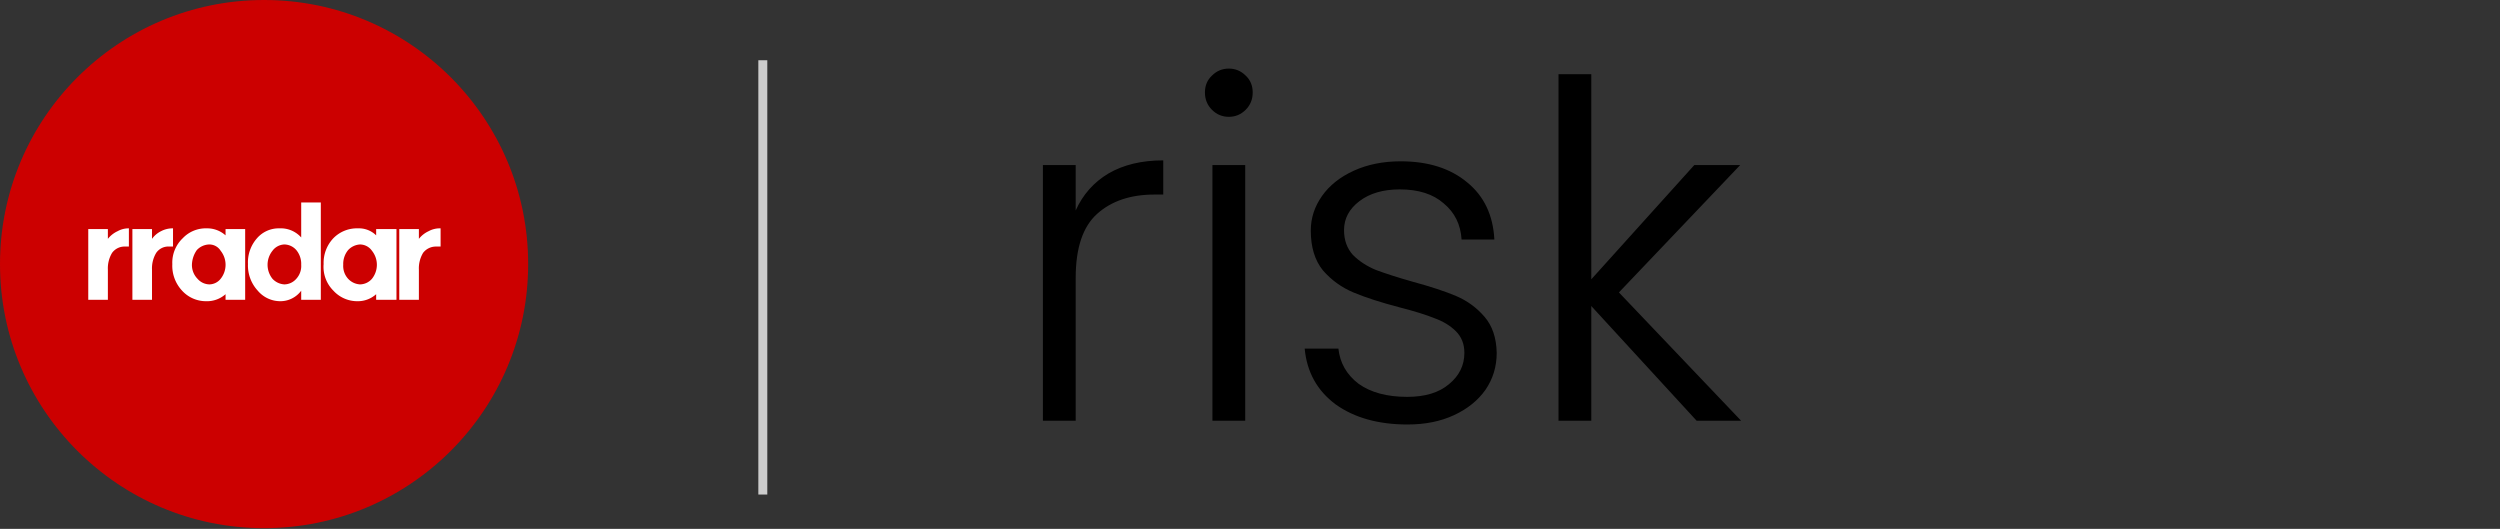 <?xml version="1.0" encoding="UTF-8" standalone="no"?>
<svg
   viewBox="0 0 356.9 75.5"
   version="1.1"
   id="svg9"
   xmlns="http://www.w3.org/2000/svg"
   xmlns:svg="http://www.w3.org/2000/svg"
   xmlns:rdf="http://www.w3.org/1999/02/22-rdf-syntax-ns#"
   xmlns:cc="http://creativecommons.org/ns#"
   xmlns:dc="http://purl.org/dc/elements/1.1/">
  <rect x="0" y="0" width="356.9" height="75.5" fill="#333333" stroke="none"/>
  <defs
     id="defs9" />
  <title
     id="title1">Asset 1</title>
  <g
     id="g9">
    <g
       id="g1">
      <circle
         cx="37.7"
         cy="37.7"
         r="37.7"
         fill="#c00"
         id="circle1" />
      <path
         d="M18.4,35.2V32.6a3.2,3.2,0,0,0-1.6.4,3.8,3.8,0,0,0-1.4,1.1V32.7H12.6V42.8h2.8V38.5a4.3,4.3,0,0,1,.6-2.4,2.2,2.2,0,0,1,1.9-.9Zm6.3,0V32.6A3.5,3.5,0,0,0,23,33a3.5,3.5,0,0,0-1.3,1.1V32.7H18.9V42.8h2.8V38.5a4.3,4.3,0,0,1,.6-2.4,2.1,2.1,0,0,1,1.9-.9ZM29.4,43a4,4,0,0,0,2.8-1v.8H35V32.7H32.2v.9a3.9,3.9,0,0,0-2.7-1A4.5,4.5,0,0,0,26.1,34a4.8,4.8,0,0,0-1.5,3.7A5.2,5.2,0,0,0,26,41.5,4.6,4.6,0,0,0,29.4,43Zm-1.3-7.3a2.5,2.5,0,0,1,1.8-.8,1.9,1.9,0,0,1,1.6.9,3.2,3.2,0,0,1,0,4,2.1,2.1,0,0,1-1.6.8,2.3,2.3,0,0,1-1.7-.8,2.8,2.8,0,0,1-.8-2A3.8,3.8,0,0,1,28.1,35.7ZM43,41.5v1.3h2.8V28.9H43v5a3.9,3.9,0,0,0-3.1-1.3A4.1,4.1,0,0,0,36.7,34a5.2,5.2,0,0,0-1.3,3.7,5.3,5.3,0,0,0,1.4,3.8A4.2,4.2,0,0,0,40,43,3.7,3.7,0,0,0,43,41.5Zm-4.1-5.7a2.2,2.2,0,0,1,1.7-.9,2.3,2.3,0,0,1,1.7.8,3.1,3.1,0,0,1,.7,2.1,2.7,2.7,0,0,1-.7,2,2.3,2.3,0,0,1-1.7.8,2.5,2.5,0,0,1-1.7-.8,3.2,3.2,0,0,1,0-4ZM51,43a3.9,3.9,0,0,0,2.7-1v.8h2.9V32.7H53.7v.9a3.5,3.5,0,0,0-2.6-1A4.7,4.7,0,0,0,47.6,34a5.1,5.1,0,0,0-1.4,3.7,4.8,4.8,0,0,0,1.4,3.8A4.6,4.6,0,0,0,51,43Zm-1.3-7.3a2.5,2.5,0,0,1,1.7-.8,2.1,2.1,0,0,1,1.7.9,3.2,3.2,0,0,1,0,4,2.3,2.3,0,0,1-1.7.8,2.5,2.5,0,0,1-1.7-.8,2.7,2.7,0,0,1-.7-2A3.1,3.1,0,0,1,49.7,35.7Zm13.2-.5V32.6a3.3,3.3,0,0,0-1.7.4,3.8,3.8,0,0,0-1.4,1.1V32.7H57V42.8h2.8V38.5a4.3,4.3,0,0,1,.6-2.4,2.3,2.3,0,0,1,1.9-.9Z"
         fill="#fff"
         id="path1" />
    </g>
    <path
       d="m 153.564,30.049 q 1.538,-3.41 4.68,-5.282 3.209,-1.872 7.822,-1.872 v 4.88 h -1.27 q -5.081,0 -8.156,2.741 -3.075,2.741 -3.075,9.159 v 20.391 h -4.68 V 23.564 h 4.68 z m 21.862,-13.371 q -1.404,0 -2.407,-1.003 -1.003,-1.003 -1.003,-2.474 0,-1.471 1.003,-2.407 1.003,-1.003 2.407,-1.003 1.404,0 2.407,1.003 1.003,0.936 1.003,2.407 0,1.471 -1.003,2.474 -1.003,1.003 -2.407,1.003 z m 2.34,6.886 v 36.503 h -4.68 V 23.564 Z m 23.199,37.038 q -6.284,0 -10.296,-2.875 -3.944,-2.942 -4.412,-7.956 h 4.814 q 0.334,3.075 2.875,5.014 2.607,1.872 6.953,1.872 3.811,0 5.95,-1.805 2.206,-1.805 2.206,-4.479 0,-1.872 -1.203,-3.075 -1.203,-1.203 -3.075,-1.872 -1.805,-0.735 -4.947,-1.538 -4.078,-1.07 -6.619,-2.139 -2.54,-1.07 -4.346,-3.142 -1.738,-2.139 -1.738,-5.683 0,-2.674 1.605,-4.947 1.605,-2.273 4.546,-3.61 2.942,-1.337 6.685,-1.337 5.883,0 9.493,3.008 3.61,2.942 3.878,8.156 h -4.68 q -0.201,-3.209 -2.54,-5.148 -2.273,-2.006 -6.284,-2.006 -3.543,0 -5.75,1.671 -2.206,1.671 -2.206,4.145 0,2.139 1.27,3.543 1.337,1.337 3.276,2.139 1.939,0.735 5.215,1.671 3.944,1.07 6.284,2.073 2.34,1.003 4.011,2.942 1.671,1.939 1.738,5.148 0,2.942 -1.605,5.282 -1.605,2.273 -4.479,3.61 -2.875,1.337 -6.619,1.337 z m 41.249,-0.535 -15.042,-16.379 v 16.379 h -4.68 V 10.594 h 4.68 v 29.282 l 14.708,-16.313 h 6.552 l -17.315,18.185 17.449,18.318 z"
       id="text9"
       style="font-weight:300;font-size:66.855px;font-family:Poppins;-inkscape-font-specification:'Poppins, Light';stroke-width:5.58"
       aria-label="risk" />
    <line
       x1="108.9"
       y1="8.6"
       x2="108.9"
       y2="70.6"
       fill="none"
       stroke="#ccc"
       stroke-miterlimit="10"
       stroke-width="1.28"
       id="line8" />
  </g>
</svg>
